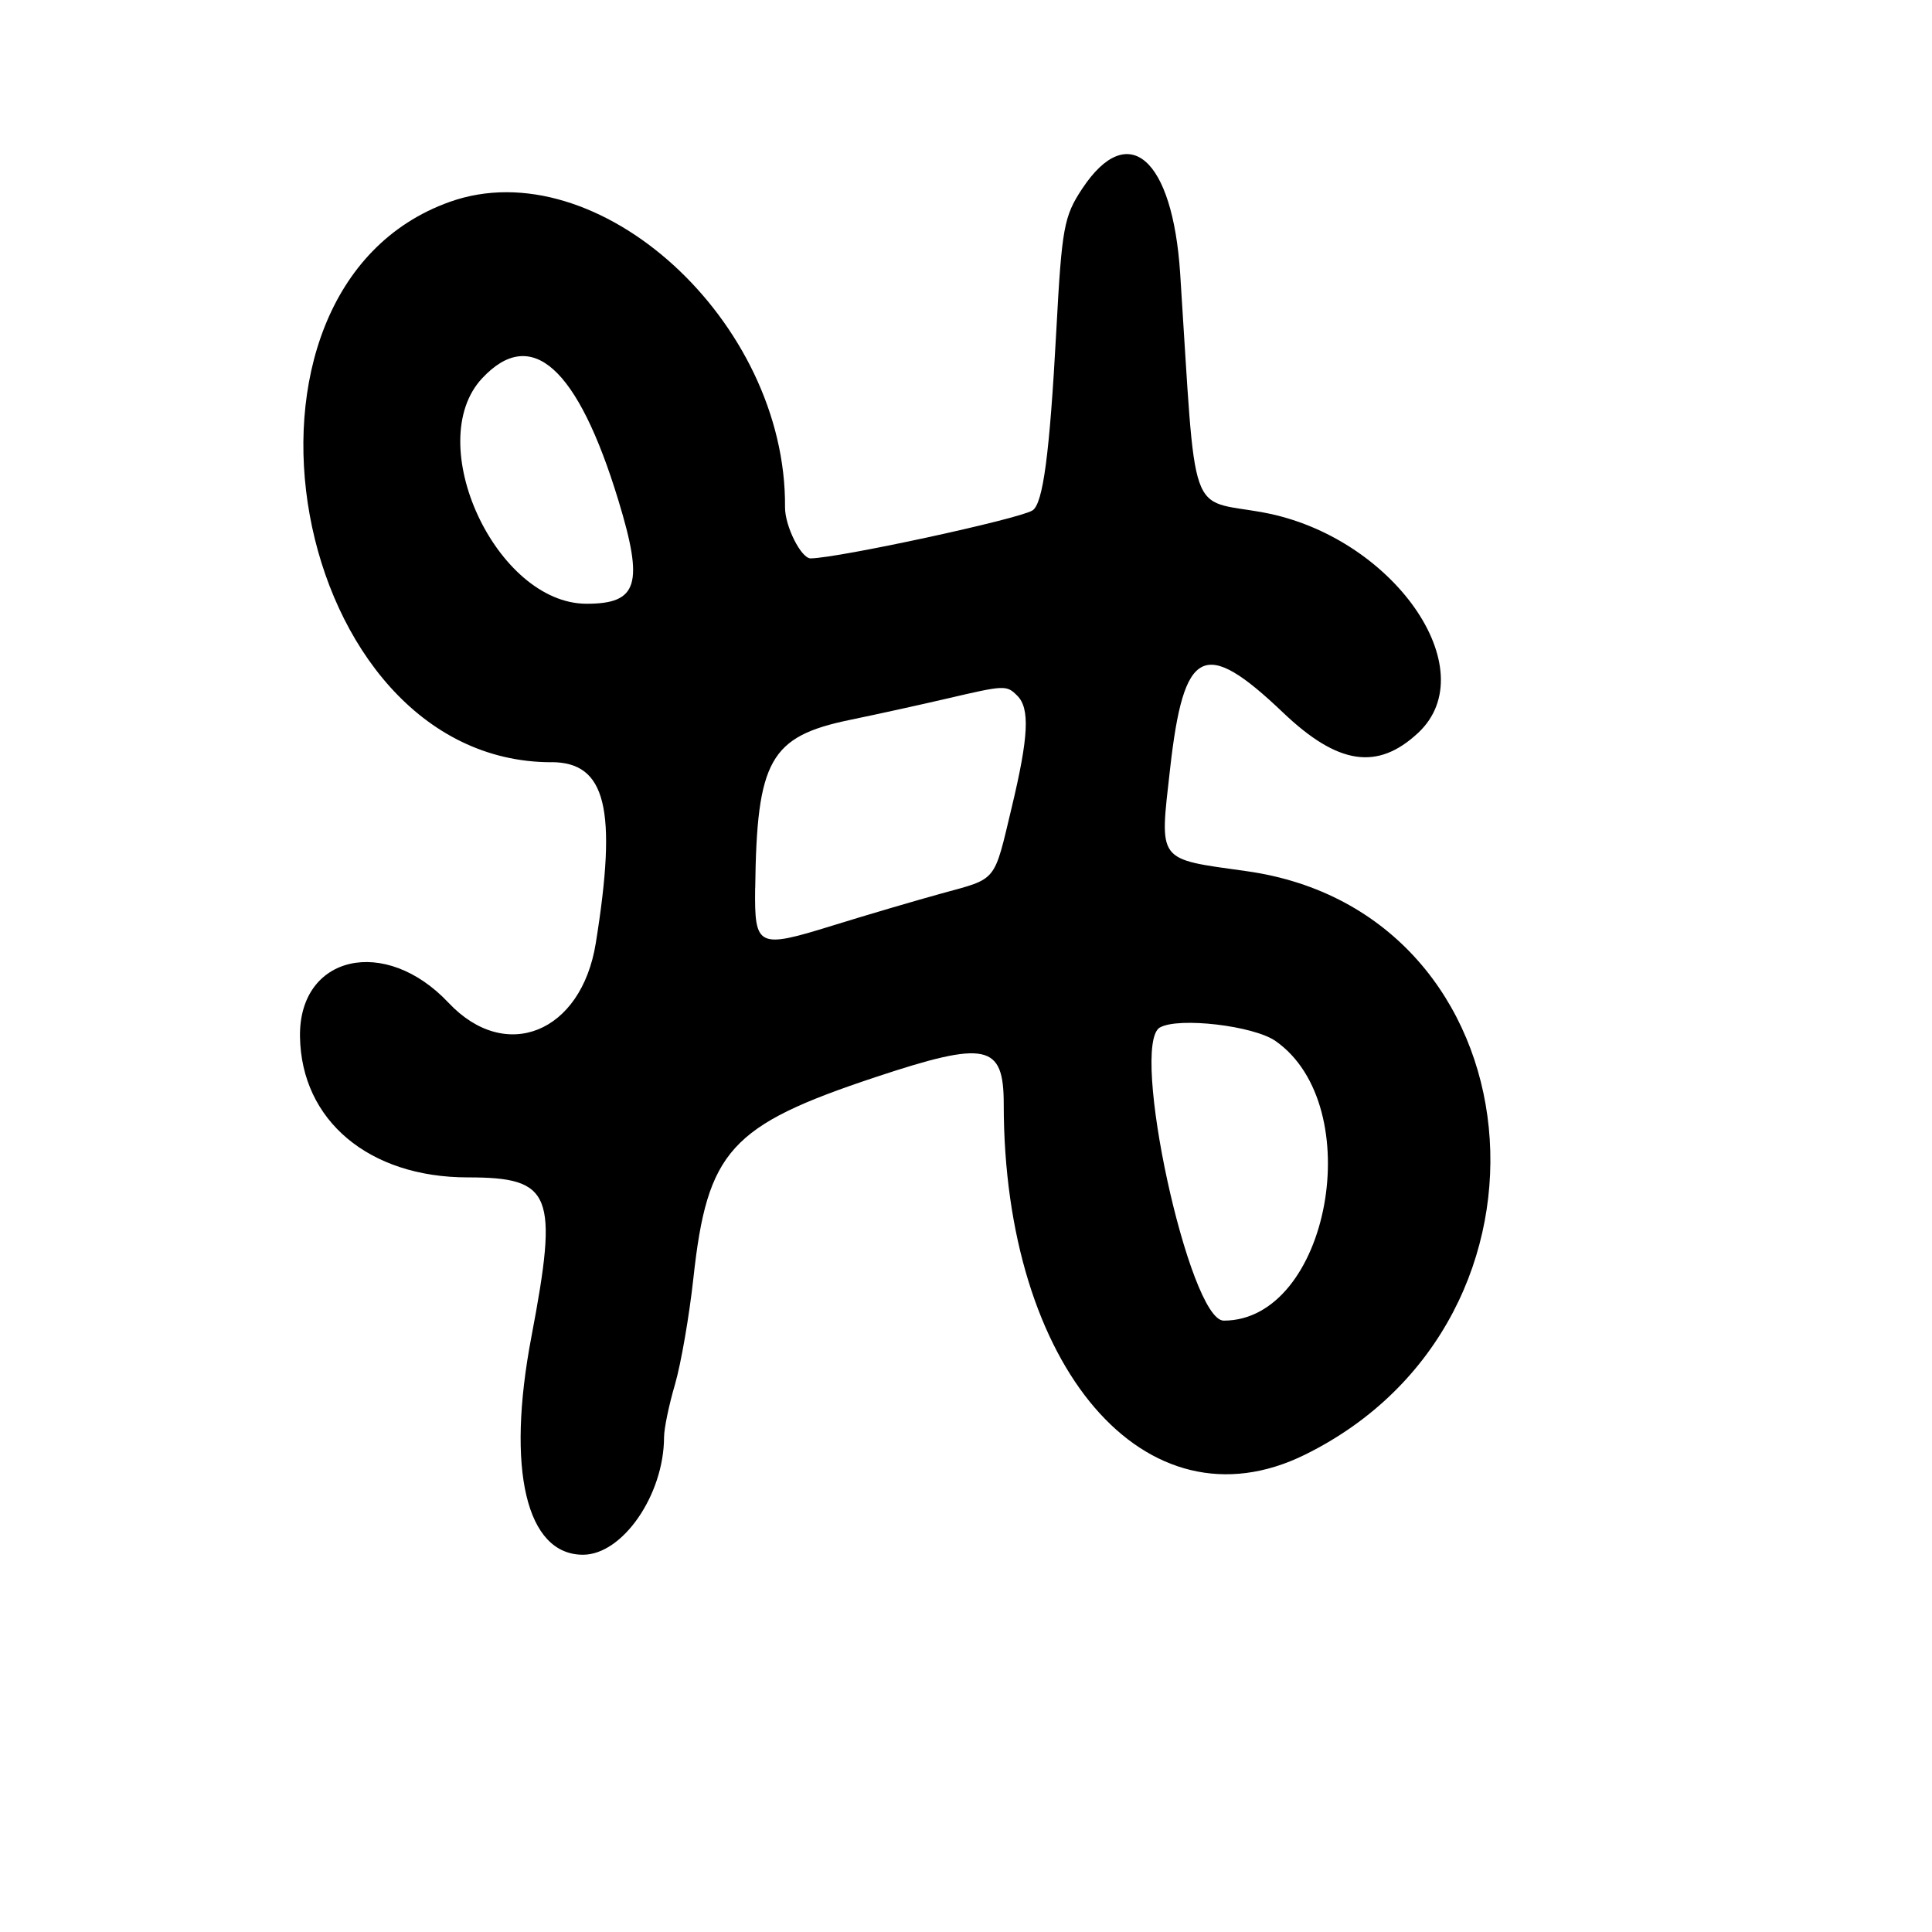 <?xml version="1.0" encoding="UTF-8"?>
<svg id="Layer_1" data-name="Layer 1" xmlns="http://www.w3.org/2000/svg" viewBox="0 0 256 256">
  <path d="M73.05,100.99c7.26,0,8.77,6.17,5.89,24.01-1.92,11.86-11.94,15.91-19.5,7.88-8.4-8.94-19.85-6.33-19.69,4.48.17,11.12,9.15,18.65,22.23,18.65,11.19,0,12.04,2.14,8.43,21.14-3.35,17.61-.68,28.86,6.84,28.86,5.25,0,10.72-7.93,10.74-15.57,0-1.14.65-4.29,1.45-7,.79-2.71,1.89-9.06,2.44-14.09,1.84-16.88,4.88-20.23,24.12-26.62,14.72-4.89,17-4.41,17,3.58,0,34.91,18.83,56.83,39.9,46.45,36.49-17.97,31.08-71.9-7.75-77.33-11.93-1.67-11.51-1.1-10.11-13.54,1.81-16.12,4.49-17.46,14.96-7.48,7.27,6.93,12.52,7.73,17.91,2.7,8.99-8.4-3.38-26.04-20.49-29.2-10.12-1.87-8.87,1.71-11.04-31.65-1-15.35-6.89-20.46-12.98-11.26-2.43,3.67-2.7,5.17-3.43,18.75-.89,16.46-1.76,23.02-3.17,23.89-1.86,1.15-25.63,6.29-29.38,6.35-1.26.02-3.42-4.28-3.4-6.78.21-24.64-24.84-47.45-44.43-40.46-32.65,11.66-21.31,74.21,13.46,74.25ZM153.71,136.14c2.49-1.39,12.38-.23,15.29,1.79,12.37,8.62,7.11,37.06-6.85,37.06-4.58,0-12.53-36.57-8.44-38.86ZM100.07,117.69c.2-16.97,1.96-20.11,12.55-22.3,3.78-.78,9.58-2.06,12.88-2.83,7.67-1.79,7.87-1.8,9.3-.37,1.68,1.68,1.5,5.42-.72,14.7-2.42,10.13-1.87,9.45-9.29,11.49-3.46.95-9.98,2.87-14.49,4.27-9.9,3.07-10.33,2.87-10.24-4.96ZM63.89,50.12c6.52-6.98,12.66-1.48,18.04,16.15,3.4,11.15,2.61,13.73-4.2,13.73-11.98,0-21.85-21.31-13.84-29.88Z"/>
</svg>